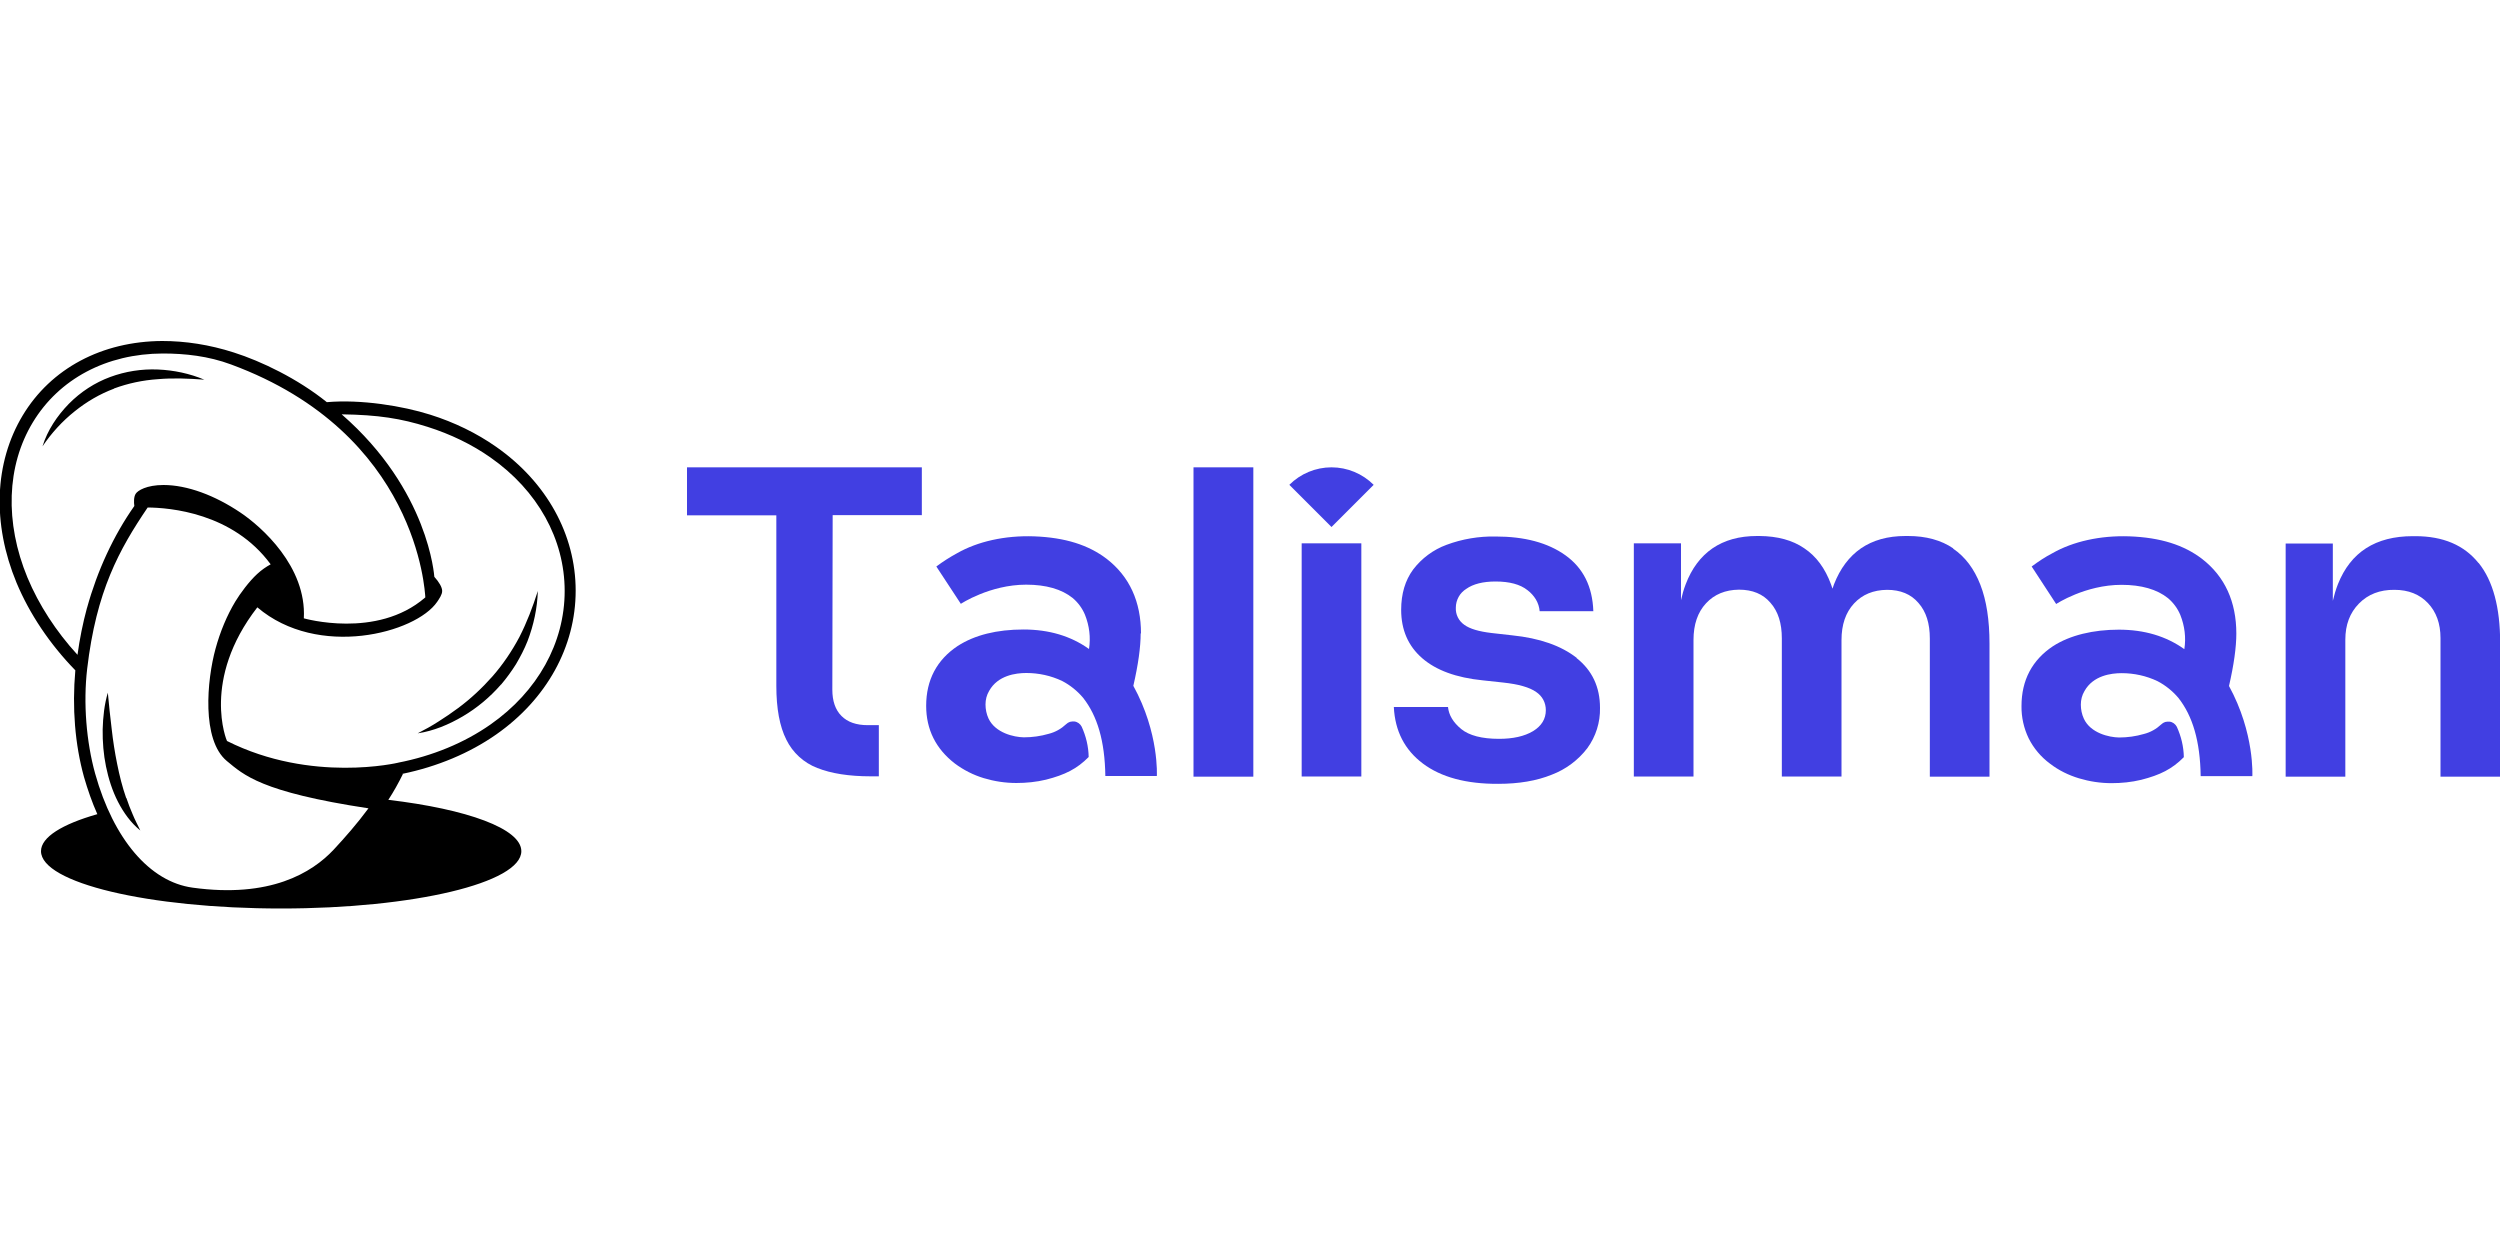 <?xml version="1.0" ?>
<svg xmlns="http://www.w3.org/2000/svg" viewBox="0 0 150 75">
	<defs>
		<style>.cls-1{fill:none;}.cls-2{fill:#413fe2;}</style>
	</defs>
	<g id="Layer_1-2">
		<g>
			<rect class="cls-1" width="150" height="75"/>
			<g>
				<g>
					<path class="cls-2" d="M71.61,28.04v18.56h3.59V28.04h-3.59Z"/>
					<path class="cls-2" d="M55.31,30.92v-2.88h-14.09v2.88h5.36v10.23c0,1.36,.2,2.44,.6,3.23,.38,.78,1.05,1.39,1.86,1.7,.83,.33,1.9,.5,3.21,.5h.48v-3.07h-.66c-.69,0-1.21-.18-1.58-.55-.37-.37-.55-.9-.55-1.58l.02-10.47h5.36Z"/>
					<path class="cls-2" d="M78.1,32.6v13.99h3.58v-13.99h-3.58Z"/>
					<path class="cls-2" d="M94.61,39.48c-.94-.74-2.23-1.19-3.88-1.36l-1.24-.14c-.76-.09-1.3-.25-1.63-.49-.17-.12-.3-.27-.39-.45s-.13-.38-.12-.58c0-.23,.06-.45,.17-.65,.11-.2,.27-.36,.46-.48,.41-.29,1-.44,1.75-.44,.84,0,1.48,.17,1.92,.52,.2,.15,.37,.34,.5,.55,.13,.22,.21,.46,.23,.71h3.22c-.05-1.48-.61-2.59-1.67-3.35-1.06-.76-2.46-1.13-4.19-1.13-1.01-.02-2.01,.15-2.95,.5-.79,.29-1.49,.81-2,1.48-.48,.65-.72,1.46-.72,2.42,0,1.2,.42,2.17,1.26,2.9,.84,.73,2.05,1.17,3.63,1.33l1.21,.13c.94,.1,1.61,.29,2,.57,.18,.12,.33,.28,.43,.47,.1,.19,.15,.4,.15,.62,0,.53-.26,.95-.77,1.26-.52,.31-1.2,.46-2.04,.46-1.03,0-1.79-.2-2.27-.59-.48-.4-.74-.83-.79-1.32h-3.25c.07,1.44,.65,2.57,1.74,3.39,1.09,.82,2.6,1.23,4.52,1.22,1.24,0,2.31-.18,3.22-.55,.84-.32,1.58-.87,2.13-1.59,.51-.7,.78-1.55,.76-2.42,0-1.25-.47-2.25-1.41-2.99Z"/>
					<path class="cls-2" d="M117.19,32.9c-.72-.49-1.63-.74-2.71-.74h-.15c-1.07,0-1.95,.25-2.67,.74-.71,.49-1.25,1.21-1.62,2.16-.03,.08-.06,.17-.09,.26-.03-.09-.06-.17-.09-.26-.35-.95-.88-1.68-1.6-2.16-.71-.49-1.61-.73-2.69-.74h-.15c-1.07,0-1.95,.25-2.67,.74-.71,.49-1.25,1.21-1.61,2.16-.12,.31-.21,.63-.28,.95v-3.41h-2.83v13.99h3.58v-8.19c0-.93,.25-1.66,.75-2.2,.5-.54,1.16-.81,1.98-.82,.81,0,1.44,.26,1.89,.79,.46,.52,.68,1.23,.68,2.13v8.29h3.58v-8.18c0-.93,.25-1.66,.75-2.2,.5-.54,1.16-.81,1.98-.82,.81,0,1.44,.26,1.89,.79,.46,.52,.68,1.23,.68,2.13v8.29h3.58v-7.98c0-1.41-.18-2.59-.55-3.54-.37-.95-.91-1.67-1.63-2.16Z"/>
					<path class="cls-2" d="M148.71,33.78c-.86-1.07-2.12-1.61-3.79-1.61h-.15c-1.12,0-2.05,.24-2.8,.72-.75,.48-1.31,1.2-1.69,2.15-.13,.33-.23,.67-.31,1.01v-3.44h-2.83v13.99h3.58v-8.22c0-.89,.27-1.61,.82-2.17,.54-.55,1.25-.83,2.13-.82,.84,0,1.51,.27,2.01,.8,.5,.53,.75,1.23,.75,2.09v8.32h3.58v-8.02c0-2.13-.43-3.73-1.29-4.8Z"/>
					<path class="cls-2" d="M79.89,31.62l2.53-2.53c-.67-.67-1.58-1.05-2.53-1.05s-1.86,.38-2.53,1.05l2.53,2.53Z"/>
					<path class="cls-2" d="M68.46,38.02c0-1.92-.69-3.43-2.06-4.49-1.09-.83-2.48-1.28-4.36-1.35-1.75-.06-3.38,.31-4.61,1.01-.44,.24-.85,.5-1.25,.8l1.47,2.24s1.74-1.15,3.92-1.15c1.19,0,2.13,.27,2.79,.8,.32,.27,.58,.62,.74,1.01,.26,.65,.35,1.36,.24,2.05-1.09-.78-2.4-1.17-3.93-1.17-1.6,0-2.93,.33-3.95,.99-1.25,.83-1.89,2.04-1.89,3.59,0,1.42,.58,2.58,1.72,3.46,.52,.39,1.11,.69,1.74,.88,.63,.19,1.29,.29,1.95,.29,.6,0,1.2-.06,1.78-.2,1.14-.29,1.86-.65,2.56-1.36-.01-.63-.16-1.25-.42-1.82-.04-.08-.1-.15-.18-.21-.07-.05-.16-.09-.25-.1-.09-.01-.18,0-.27,.02-.09,.03-.17,.08-.23,.14-.3,.28-.65,.48-1.05,.58-.48,.14-.98,.21-1.49,.21-.59-.01-1.71-.26-2.12-1.13-.12-.26-.18-.55-.18-.84,0-.29,.07-.57,.22-.82,.52-.93,1.6-1.07,2.23-1.07,.74,0,1.48,.16,2.15,.48,.48,.25,.9,.59,1.25,1,.86,1.09,1.31,2.6,1.34,4.7h3.09s.15-2.57-1.41-5.41c.29-1.26,.44-2.32,.44-3.16Z"/>
					<path class="cls-2" d="M134.18,38.02c0-1.92-.69-3.43-2.06-4.49-1.09-.83-2.48-1.28-4.36-1.35-1.75-.06-3.38,.31-4.61,1.01-.44,.23-.85,.5-1.25,.8l1.47,2.25s1.74-1.15,3.92-1.15c1.19,0,2.13,.27,2.79,.8,.32,.27,.58,.62,.74,1.01,.26,.65,.35,1.36,.24,2.05-1.09-.78-2.4-1.17-3.93-1.17s-2.93,.33-3.95,.99c-1.25,.83-1.89,2.04-1.89,3.59-.01,.67,.14,1.34,.43,1.94,.3,.6,.74,1.12,1.28,1.52,.52,.4,1.11,.69,1.74,.88,.63,.19,1.29,.29,1.95,.29,.6,0,1.2-.06,1.78-.2,1.14-.29,1.86-.65,2.56-1.36-.01-.63-.16-1.25-.42-1.82-.04-.08-.1-.15-.18-.21-.07-.05-.16-.09-.25-.1-.09-.01-.18,0-.27,.02-.09,.03-.17,.08-.23,.14-.3,.28-.65,.48-1.05,.58-.48,.14-.98,.21-1.49,.21-.59-.01-1.71-.26-2.11-1.13-.12-.26-.18-.55-.18-.84,0-.29,.07-.57,.22-.82,.52-.93,1.6-1.07,2.23-1.07,.74,0,1.48,.16,2.15,.48,.48,.25,.9,.59,1.25,1,.86,1.09,1.31,2.6,1.34,4.7h3.1s.15-2.57-1.4-5.41c.29-1.26,.44-2.32,.44-3.16Z"/>
				</g>
				<path d="M6.84,23.32c-.85,.32-1.64,.78-2.36,1.36-.74,.59-1.39,1.3-1.93,2.1,.3-.97,.88-1.83,1.58-2.55,.71-.72,1.56-1.27,2.48-1.61,.92-.34,1.89-.49,2.86-.45,.96,.04,1.91,.24,2.79,.61-.94-.07-1.87-.11-2.78-.03-.91,.06-1.8,.25-2.64,.56Zm23.22,17.76c.33-.39,.63-.8,.9-1.23,.26-.44,.5-.9,.69-1.38,.37-.96,.59-1.99,.62-3.01-.31,.97-.66,1.89-1.1,2.75-.45,.85-.99,1.65-1.61,2.36-.63,.71-1.32,1.36-2.08,1.92-.38,.28-.77,.55-1.17,.8-.4,.26-.82,.49-1.25,.71,.95-.14,1.86-.52,2.71-1.02,.85-.5,1.63-1.15,2.29-1.91Zm-22.49,6.8c-.23-.66-.4-1.34-.54-2.04-.14-.69-.25-1.39-.33-2.11-.09-.71-.16-1.43-.23-2.17-.21,.71-.29,1.46-.31,2.2-.01,.75,.05,1.5,.2,2.23,.15,.73,.38,1.46,.72,2.12,.34,.66,.78,1.27,1.34,1.72-.16-.33-.33-.65-.46-.97-.14-.33-.27-.65-.38-.99Zm16.6-1.43c-.26,.53-.55,1.05-.87,1.54,4.73,.56,7.98,1.73,7.98,3.08,0,1.9-6.45,3.44-14.41,3.44s-14.41-1.54-14.41-3.44c0-.84,1.27-1.62,3.38-2.22-.32-.72-.58-1.47-.8-2.23-.54-1.95-.72-4.15-.52-6.4-1.53-1.57-2.75-3.39-3.53-5.26-1.47-3.55-1.33-7.2,.37-10.03,1.7-2.83,4.76-4.45,8.37-4.47,1.39,0,2.84,.22,4.3,.69,1.64,.52,3.83,1.57,5.58,2.98,2.06-.18,4.56,.23,6.2,.75,1.46,.46,2.79,1.11,3.96,1.93,3.03,2.12,4.77,5.27,4.77,8.63s-1.74,6.51-4.77,8.63c-1.6,1.12-3.54,1.93-5.62,2.36ZM5.22,36.48c.62-2.25,1.6-4.36,2.84-6.12-.03-.22-.04-.54,.08-.73,.12-.2,.66-.53,1.67-.53,1.42,0,3.08,.62,4.61,1.65,1.27,.85,3.98,3.25,3.81,6.35,.01,0,4.37,1.26,7.27-1.24l.02-.02c-.03-.34-.45-9.83-11.65-13.97-1.37-.51-2.77-.66-4.1-.66-3.38,.01-6.22,1.52-7.8,4.13-1.58,2.61-1.69,6.01-.32,9.32,.68,1.63,1.71,3.22,3,4.63,.13-.95,.32-1.9,.57-2.82h0Zm16.89,12.02c-6.47-.98-7.49-2.01-8.5-2.84-1.53-1.27-1.19-4.87-.68-6.73,.28-1.03,.69-2.01,1.19-2.84,.29-.48,.82-1.2,1.31-1.65,.27-.25,.55-.44,.81-.58-2.27-3.1-6.08-3.4-7.38-3.41-1.72,2.54-3.08,5.01-3.63,9.68-.24,2.06-.05,4.38,.48,6.29,1.1,3.93,3.28,6.49,5.85,6.84,4.64,.64,7.16-.89,8.46-2.28,.68-.73,1.4-1.55,2.08-2.47h0Zm1.78-2.74c2.06-.4,3.97-1.19,5.54-2.29,2.83-1.98,4.45-4.9,4.45-8.01s-1.62-6.03-4.45-8.01c-1.11-.78-2.39-1.4-3.78-1.84-1.58-.5-2.96-.72-5.15-.75,5.25,4.57,5.55,9.72,5.56,9.75,.29,.32,.47,.63,.47,.85s-.18,.47-.3,.65c-1.28,1.88-7.15,3.43-10.79,.33-3.38,4.36-1.83,8.02-1.82,8.02,5.08,2.55,10.28,1.3,10.28,1.3h0Z"/>
			</g>
		</g>
	</g>
</svg>